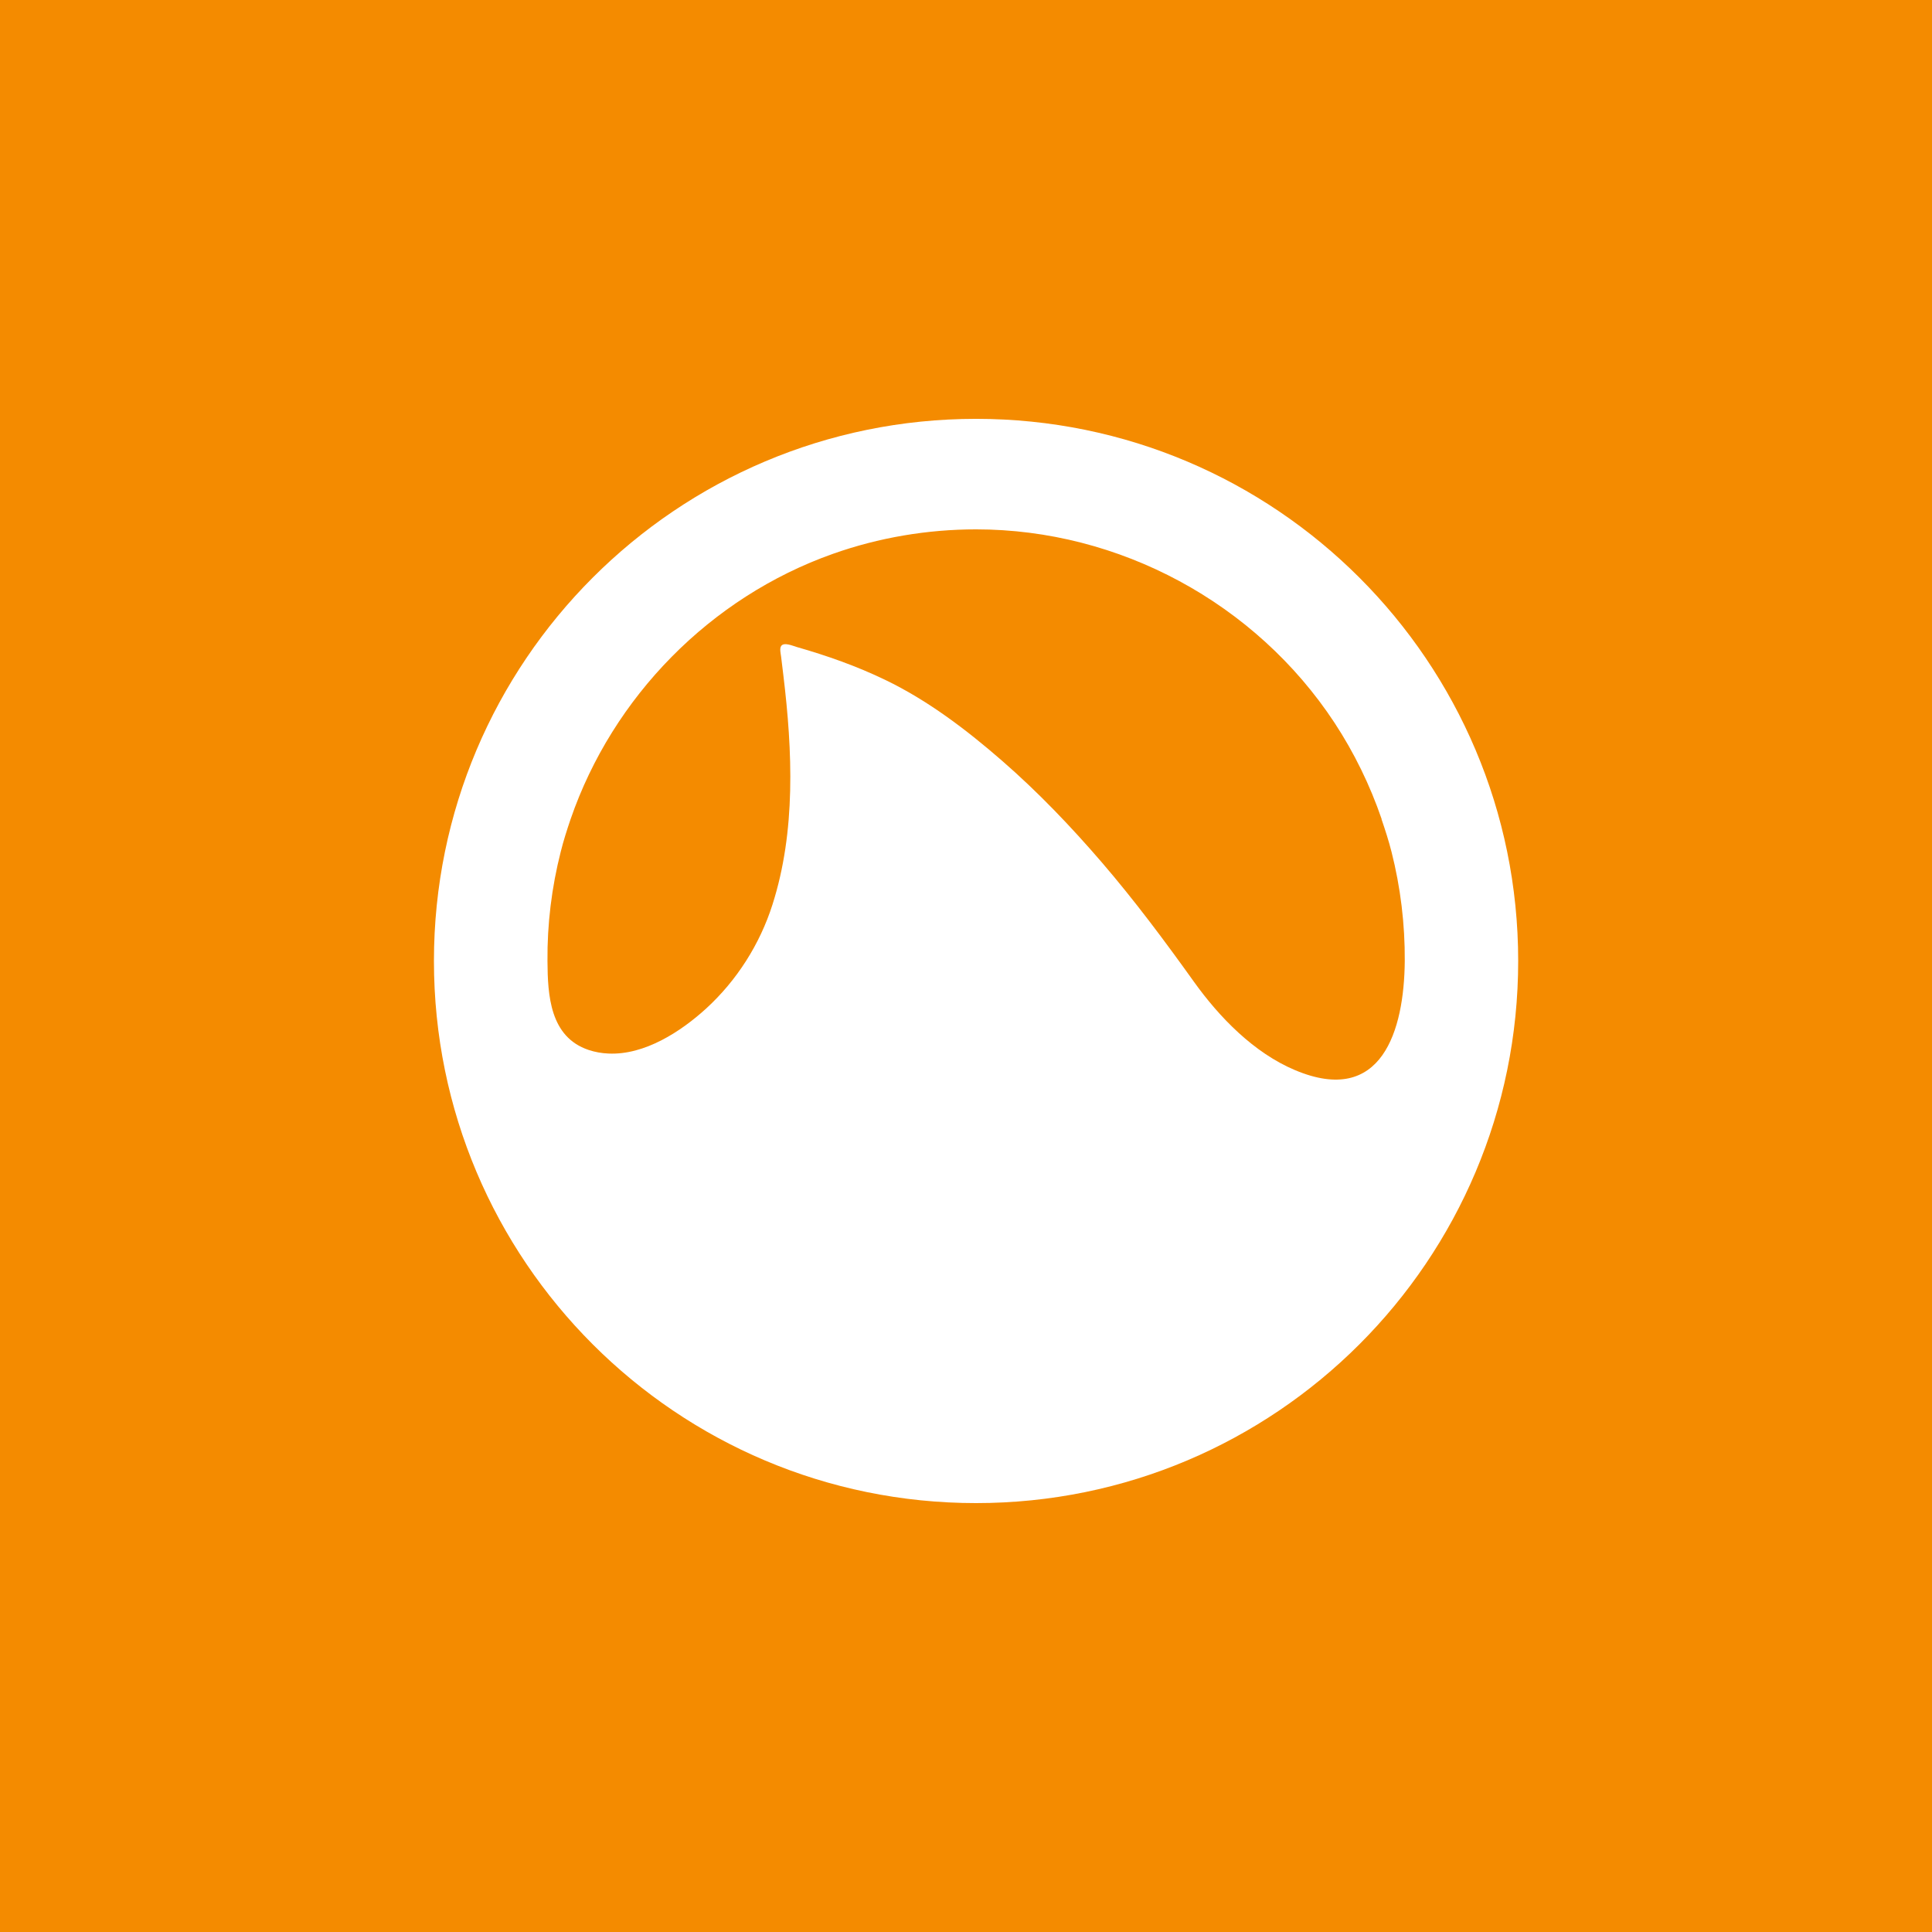 <?xml version="1.0" encoding="utf-8"?>
<!-- Generator: Adobe Illustrator 15.0.0, SVG Export Plug-In . SVG Version: 6.00 Build 0)  -->
<!DOCTYPE svg PUBLIC "-//W3C//DTD SVG 1.1//EN" "http://www.w3.org/Graphics/SVG/1.1/DTD/svg11.dtd">
<svg version="1.1" id="Layer_1" xmlns="http://www.w3.org/2000/svg" xmlns:xlink="http://www.w3.org/1999/xlink" x="0px" y="0px"
	 width="48px" height="48px" viewBox="0 0 48 48" enable-background="new 0 0 48 48" xml:space="preserve">
<rect fill="#F48B00" width="48" height="48"/>
<g>
	<path fill="#FFFFFF" d="M36.436,20.351c-1.527-5.29-6.402-9.16-12.186-9.16c-5.782,0-10.658,3.87-12.186,9.16
		c-0.323,1.12-0.5,2.301-0.5,3.524c0,0.785,0.075,1.554,0.213,2.3C12.859,32.083,18.03,36.56,24.25,36.56
		c6.221,0,11.391-4.477,12.475-10.385c0.137-0.746,0.211-1.515,0.211-2.3C36.936,22.651,36.758,21.471,36.436,20.351z
		 M32.172,26.586c-1.021-0.431-1.873-1.307-2.508-2.193c-0.729-1.019-1.475-2.02-2.291-2.969c-0.768-0.892-1.584-1.746-2.471-2.518
		c-0.885-0.771-1.848-1.504-2.908-2.014c-0.711-0.343-1.443-0.601-2.201-0.818c-0.086-0.024-0.317-0.129-0.386-0.023
		c-0.042,0.065-0.01,0.188-0.001,0.26c0.019,0.157,0.037,0.314,0.057,0.471c0.227,1.881,0.312,3.866-0.271,5.692
		c-0.313,0.984-0.885,1.884-1.646,2.581c-0.632,0.577-1.533,1.162-2.429,1.12c-0.165-0.007-0.331-0.035-0.495-0.09
		c-0.959-0.323-1.015-1.358-1.02-2.21c-0.008-0.915,0.104-1.829,0.33-2.716c0.068-0.273,0.154-0.541,0.245-0.809
		c1.048-3.038,3.472-5.512,6.517-6.59c1.141-0.404,2.348-0.608,3.557-0.608c3.561,0,6.947,1.831,8.904,4.804
		c0.49,0.746,0.883,1.553,1.172,2.395h-0.004c0.092,0.268,0.178,0.535,0.248,0.809c0.225,0.887,0.336,1.801,0.33,2.716
		C34.887,25.598,34.334,27.498,32.172,26.586"/>
	<g>
		<g>
			<path fill="#FFFFFF" d="M24.25,10.406c-7.438,0-13.469,6.03-13.469,13.469s6.03,13.469,13.469,13.469s13.469-6.03,13.469-13.469
				S31.688,10.406,24.25,10.406z M24.25,35.656c-6.507,0-11.781-5.274-11.781-11.781s5.274-11.781,11.781-11.781
				s11.781,5.274,11.781,11.781S30.757,35.656,24.25,35.656z"/>
		</g>
	</g>
</g>
</svg>
